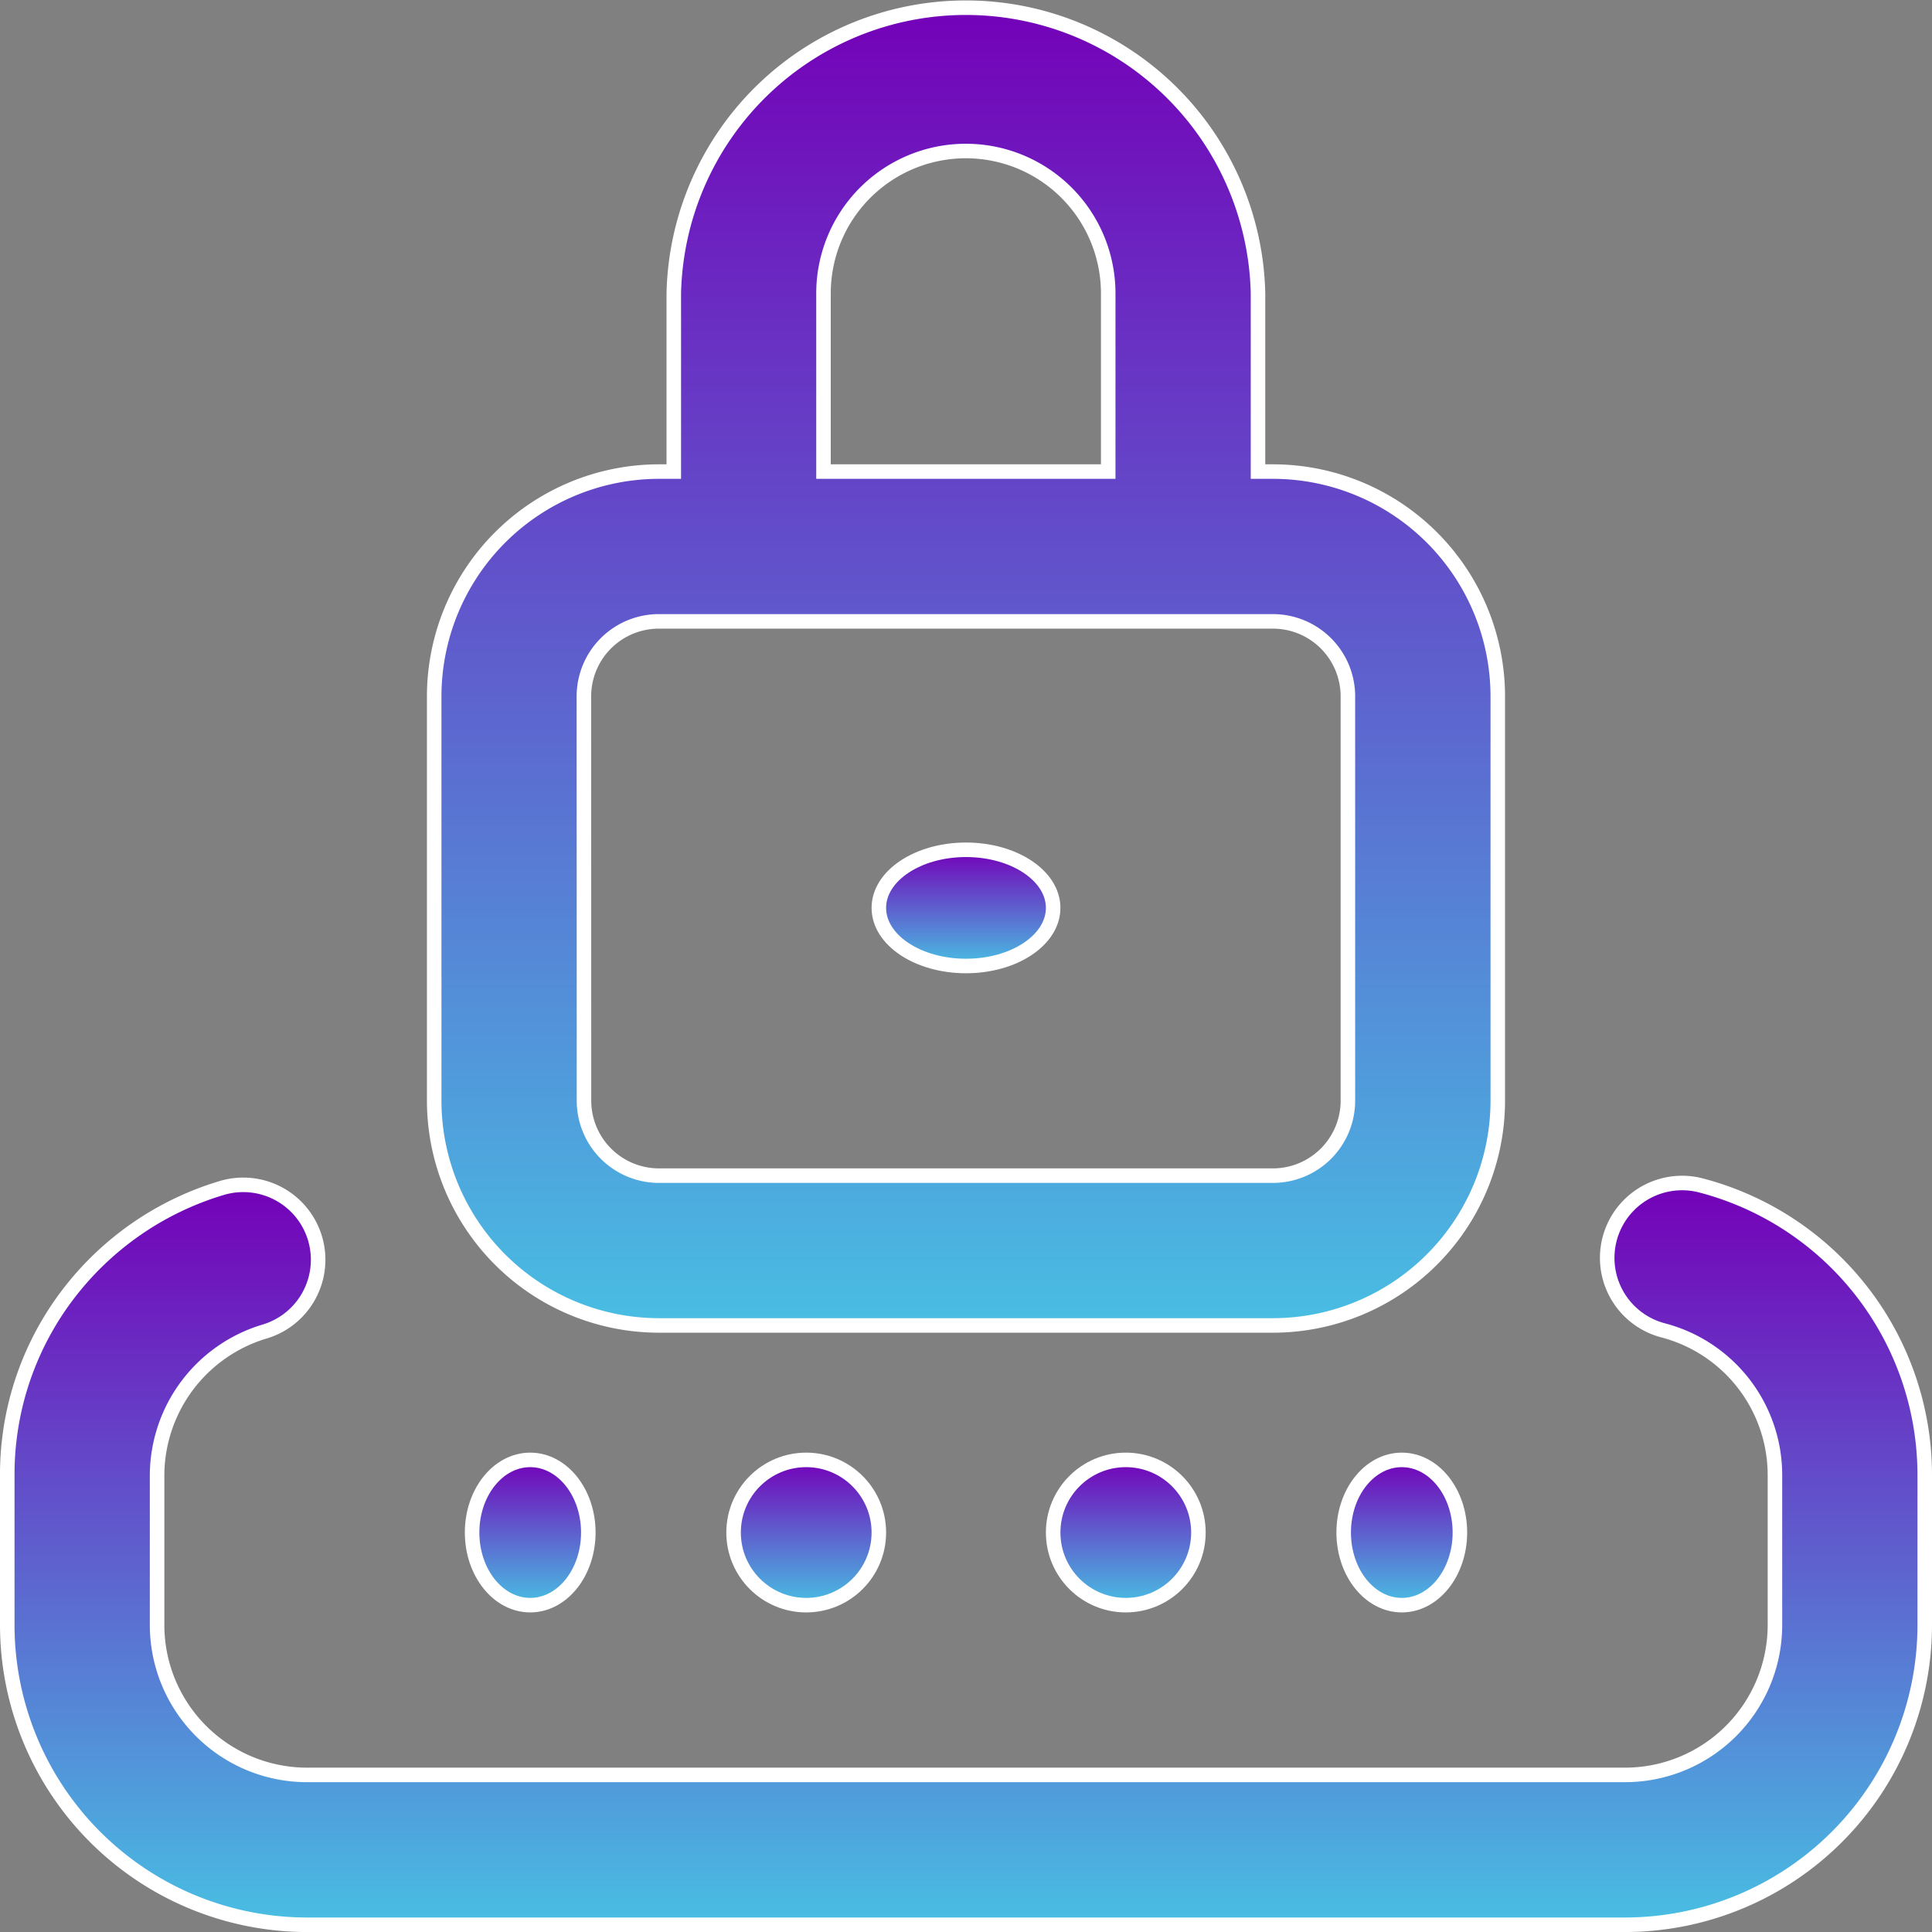 <svg xmlns="http://www.w3.org/2000/svg" xmlns:xlink="http://www.w3.org/1999/xlink" width="66.5" height="66.5" viewBox="0 0 66.5 66.5">
  <rect x="0" y="0" width="66.5" height="66.5" fill="#808080" stroke="none"/>
  <defs>
    <linearGradient id="linear-gradient" x1="0.5" x2="0.5" y2="1" gradientUnits="objectBoundingBox">
      <stop offset="0" stop-color="#7400b8"/>
      <stop offset="1" stop-color="#48bfe3"/>
    </linearGradient>
  </defs>
  <g id="pin-code" transform="translate(0.25 0.25)">
    <g id="Group_961" data-name="Group 961" transform="translate(0)">
      <g id="Group_960" data-name="Group 960">
        <ellipse id="Ellipse_130" data-name="Ellipse 130" cx="3" cy="2" rx="3" ry="2" transform="translate(30 29)" stroke="#fff" stroke-width="0.5" fill="url(#linear-gradient)"/>
        <path id="Path_8868" data-name="Path 8868" d="M121.734,45.372h21.141a7.743,7.743,0,0,0,7.734-7.734V23.716a7.743,7.743,0,0,0-7.734-7.734h-.519V9.848a10.057,10.057,0,0,0-20.109,0v6.134h-.513A7.743,7.743,0,0,0,114,23.716V37.638A7.743,7.743,0,0,0,121.734,45.372ZM127.4,9.848a4.9,4.9,0,0,1,9.8,0v6.134h-9.8Zm-8.247,13.868a2.581,2.581,0,0,1,2.578-2.578h21.141a2.581,2.581,0,0,1,2.578,2.578V37.638a2.581,2.581,0,0,1-2.578,2.578H121.734a2.581,2.581,0,0,1-2.578-2.578Z" transform="translate(-99.305)" stroke="#fff" stroke-width="0.5" fill="url(#linear-gradient)"/>
        <circle id="Ellipse_131" data-name="Ellipse 131" cx="2.5" cy="2.5" r="2.5" transform="translate(25 50)" stroke="#fff" stroke-width="0.5" fill="url(#linear-gradient)"/>
        <ellipse id="Ellipse_132" data-name="Ellipse 132" cx="2" cy="2.5" rx="2" ry="2.5" transform="translate(16 50)" stroke="#fff" stroke-width="0.5" fill="url(#linear-gradient)"/>
        <path id="Path_8869" data-name="Path 8869" d="M58.264,313.967a2.578,2.578,0,0,0-1.285,4.993,5.153,5.153,0,0,1,3.865,4.994v5.156a5.162,5.162,0,0,1-5.156,5.156H10.313a5.162,5.162,0,0,1-5.156-5.156v-5.156a5.184,5.184,0,0,1,3.694-4.947,2.578,2.578,0,0,0-1.458-4.946,10.389,10.389,0,0,0-5.3,3.662A10.223,10.223,0,0,0,0,323.955v5.156a10.324,10.324,0,0,0,10.313,10.313H55.688A10.324,10.324,0,0,0,66,329.111v-5.156A10.307,10.307,0,0,0,58.264,313.967Z" transform="translate(0 -273.423)" stroke="#fff" stroke-width="0.5" fill="url(#linear-gradient)"/>
        <circle id="Ellipse_133" data-name="Ellipse 133" cx="2.5" cy="2.5" r="2.5" transform="translate(36 50)" stroke="#fff" stroke-width="0.5" fill="url(#linear-gradient)"/>
        <ellipse id="Ellipse_134" data-name="Ellipse 134" cx="2" cy="2.5" rx="2" ry="2.5" transform="translate(46 50)" stroke="#fff" stroke-width="0.5" fill="url(#linear-gradient)"/>
      </g>
    </g>
  </g>
</svg>

